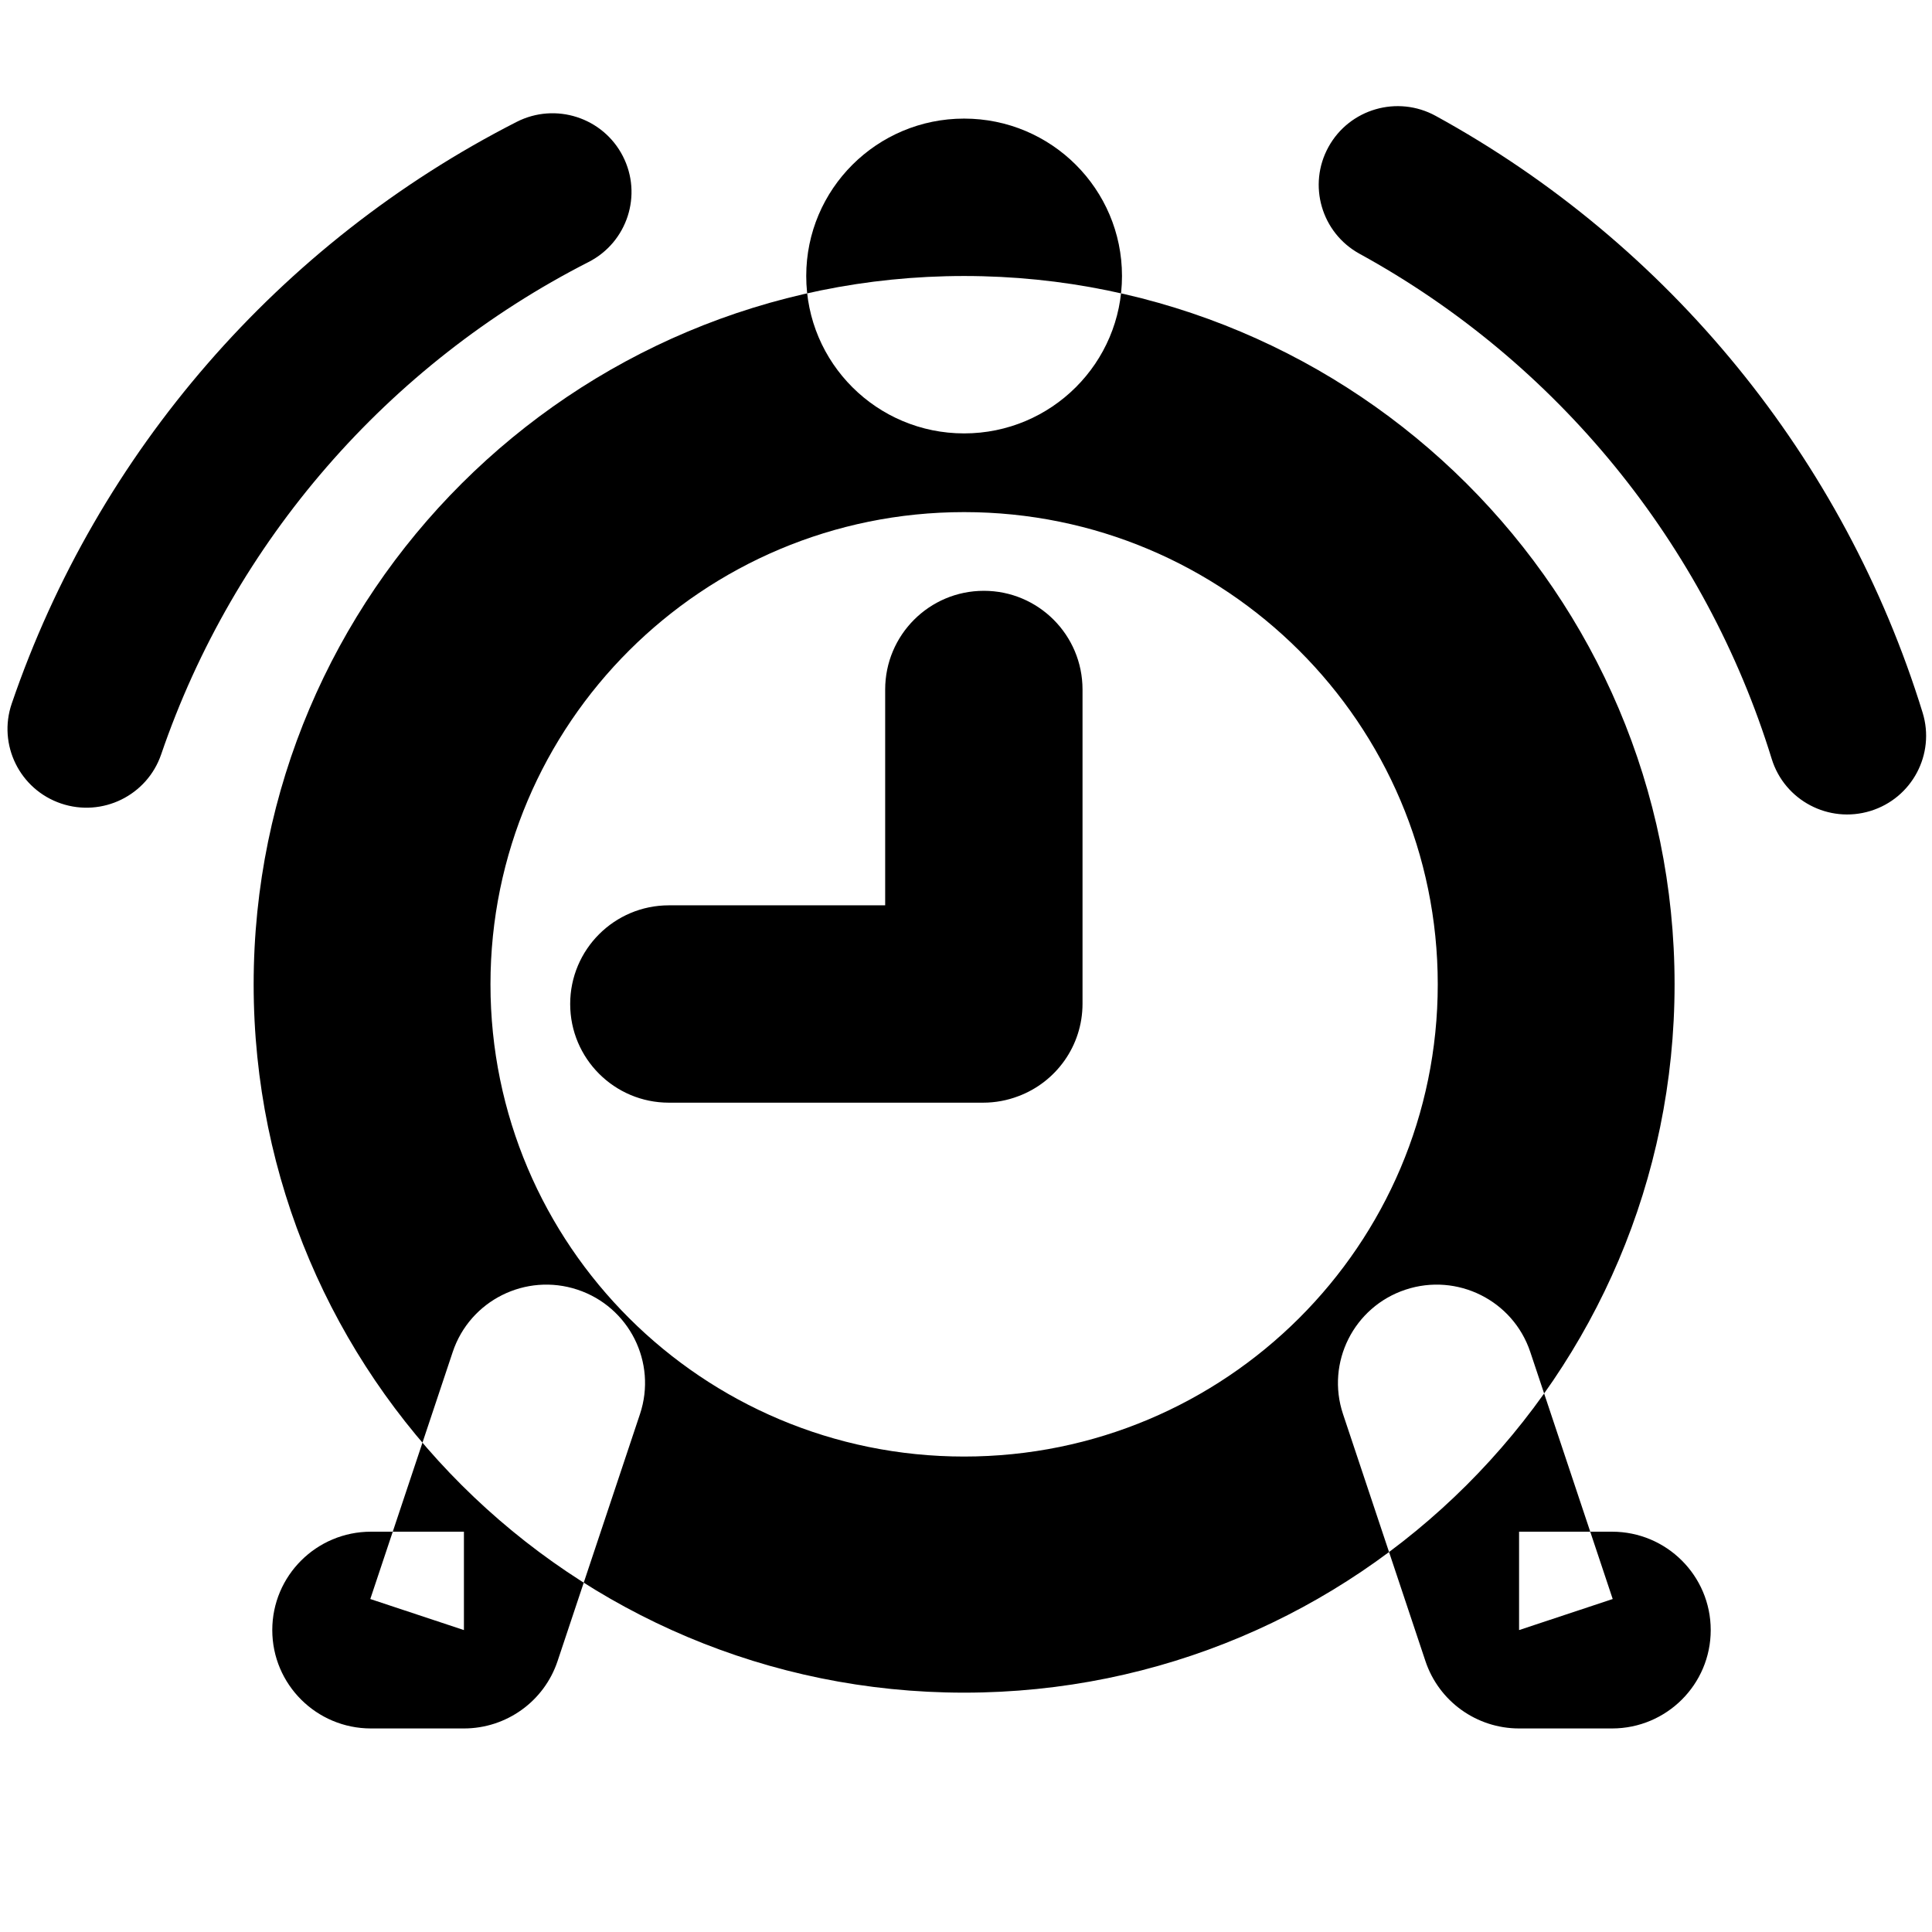 <?xml version="1.0" encoding="UTF-8" standalone="no"?>
<svg width="512px" height="512px" viewBox="0 0 512 512" version="1.1" xmlns="http://www.w3.org/2000/svg" xmlns:xlink="http://www.w3.org/1999/xlink" xmlns:sketch="http://www.bohemiancoding.com/sketch/ns">
    <!-- Generator: Sketch 3.3.2 (12043) - http://www.bohemiancoding.com/sketch -->
    <title>Morning</title>
    <desc>Created with Sketch.</desc>
    <defs></defs>
    <g id="SVGs" stroke="none" stroke-width="1" fill="none" fill-rule="evenodd" sketch:type="MSPage">
        <g id="Morning" sketch:type="MSArtboardGroup" fill="#000000">
            <g id="Rectangle-111-+-Shape" sketch:type="MSLayerGroup" transform="translate(1, 28)">
                <path d="M268.887,262.495 C278.814,258.783 285.88,249.209 285.88,237.983 L285.88,154.731 C285.88,140.277 274.172,128.571 259.73,128.571 C245.285,128.571 233.58,140.283 233.58,154.731 L233.58,211.921 L176.264,211.921 C161.81,211.921 150.104,223.629 150.104,238.071 C150.104,252.517 161.816,264.221 176.264,264.221 L259.516,264.221 C262.819,264.221 265.978,263.61 268.887,262.495 L268.887,262.495 Z M135.91,4.306 C73.07,36.344 24.876,91.825 2.109,158.462 C-1.617,169.366 4.229,181.217 15.166,184.931 C26.102,188.645 37.988,182.817 41.714,171.913 C60.973,115.542 101.791,68.553 154.959,41.446 C165.246,36.202 169.321,23.636 164.061,13.38 C158.8,3.124 146.197,-0.938 135.91,4.306 Z M508.514,160.855 C487.781,93.592 441.347,36.639 379.477,2.713 C369.353,-2.838 356.633,0.844 351.065,10.937 C345.497,21.031 349.19,33.713 359.314,39.264 C411.652,67.963 450.978,116.199 468.52,173.109 C471.914,184.12 483.619,190.303 494.663,186.919 C505.707,183.535 511.908,171.866 508.514,160.855 Z" id="Rectangle-111" sketch:type="MSShapeGroup"></path>
                <path d="M254.5,420.571 C358.484,420.571 442.78,336.529 442.78,232.857 C442.78,129.185 358.484,45.143 254.5,45.143 C150.516,45.143 66.22,129.185 66.22,232.857 C66.22,336.529 150.516,420.571 254.5,420.571 L254.5,420.571 L254.5,420.571 Z M254.5,358 C185.177,358 128.98,301.972 128.98,232.857 C128.98,163.743 185.177,107.714 254.5,107.714 C323.823,107.714 380.02,163.743 380.02,232.857 C380.02,301.972 323.823,358 254.5,358 L254.5,358 Z M254.5,86.857 C277.608,86.857 296.34,68.181 296.34,45.143 C296.34,22.105 277.608,3.429 254.5,3.429 C231.392,3.429 212.66,22.105 212.66,45.143 C212.66,68.181 231.392,86.857 254.5,86.857 L254.5,86.857 Z M426.209,377.915 L401.571,377.915 L401.571,403.987 L426.384,395.757 L404.539,330.286 C399.981,316.623 385.176,309.232 371.472,313.777 C357.768,318.321 350.355,333.082 354.913,346.744 L376.758,412.216 C380.312,422.87 390.309,430.058 401.571,430.058 L426.209,430.058 C440.651,430.058 452.359,418.385 452.359,403.987 C452.359,389.588 440.651,377.915 426.209,377.915 L426.209,377.915 Z M97.306,430.058 L121.945,430.058 C133.206,430.058 143.203,422.87 146.758,412.216 L168.602,346.744 C173.161,333.082 165.747,318.321 152.043,313.777 C138.339,309.232 123.534,316.623 118.976,330.286 L97.131,395.757 L121.945,403.987 L121.945,377.915 L97.306,377.915 C82.864,377.915 71.156,389.588 71.156,403.987 C71.156,418.385 82.864,430.058 97.306,430.058 L97.306,430.058 Z" id="Shape" sketch:type="MSShapeGroup"></path>
            </g>
        </g>
    </g>
</svg>
